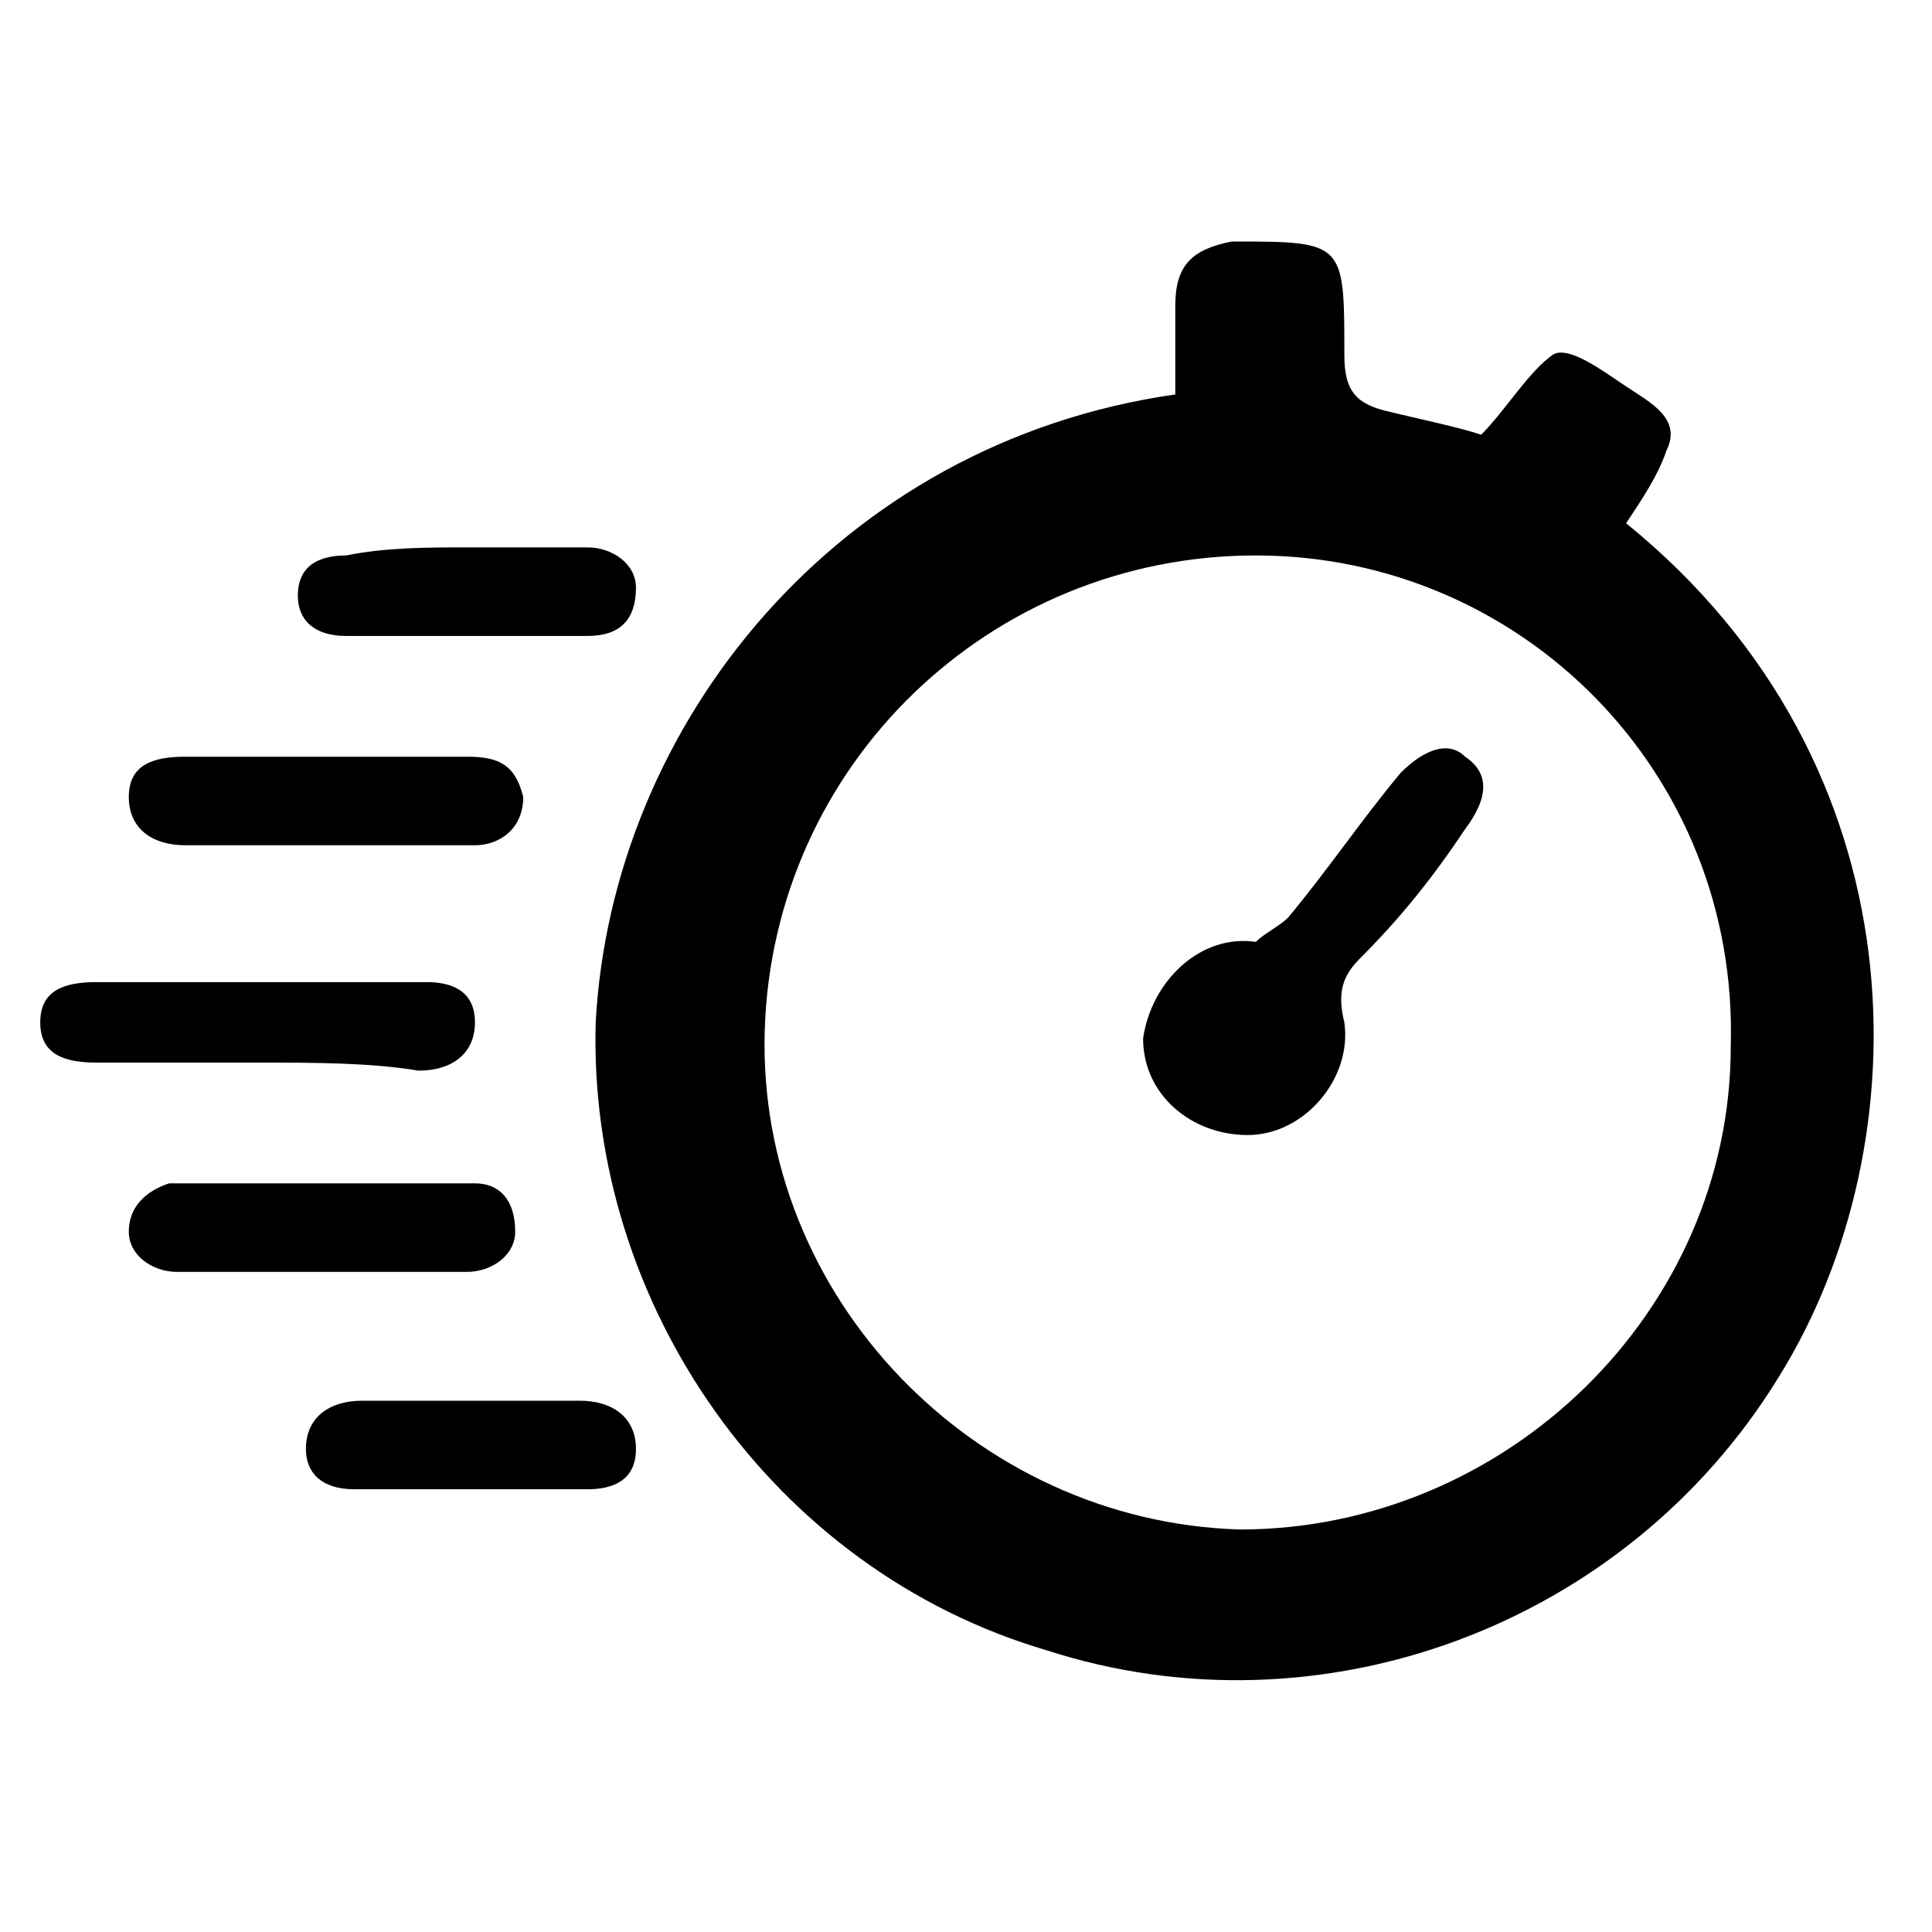 <?xml version="1.0" encoding="utf-8"?>
<!-- Generator: Adobe Illustrator 19.2.1, SVG Export Plug-In . SVG Version: 6.00 Build 0)  -->
<!DOCTYPE svg PUBLIC "-//W3C//DTD SVG 1.0//EN" "http://www.w3.org/TR/2001/REC-SVG-20010904/DTD/svg10.dtd">
<svg version="1.0" xmlns="http://www.w3.org/2000/svg" xmlns:xlink="http://www.w3.org/1999/xlink" x="0px" y="0px"
	 viewBox="0 0 24 24" style="enable-background:new 0 0 24 24;" xml:space="preserve">
<style type="text/css">
	.st0{display:none;}
	.st1{display:inline;}
	.st2{fill:#1A171B;}
	.st3{fill:#FFFFFF;}
	.st4{display:inline;fill:#1A171B;}
</style>
<g id="Livello_1" class="st0">
	<polygon class="st1" points="24,8.9 15.1,8.9 15.1,0 8.9,0 8.9,8.9 0,8.9 0,15.1 8.9,15.1 8.9,24 15.1,24 15.1,15.1 24,15.1 	"/>
</g>
<g id="Livello_2" class="st0">
	<g class="st1">
		<path d="M0,8.9v5.7h24V8.9H0z"/>
	</g>
</g>
<g id="Livello_3" class="st0">
	<path class="st1" d="M13,23.5l9.4-11.1c0.3-0.4,0.1-1-0.4-1l-5.5,0.3l0-10.4c0-0.7-0.5-1.3-1.2-1.3L8.7,0C8,0,7.5,0.6,7.5,1.3
		l0,10.4L2,11.4c-0.5,0-0.7,0.6-0.4,1l9.5,11.1C11.6,24.1,12.5,24.1,13,23.5z"/>
</g>
<g id="Livello_4" class="st0">
	<g id="XMLID_19_" class="st1">
		<g id="XMLID_21_">
			<path id="XMLID_3861_" d="M20.1,5l0,1.5c0,1-0.8,2.1-2.2,2.1c-1.4,0-2.3-1.3-2.3-2.1l0-1.5L7.9,5l0,1.5c0,0.9-0.8,2-2.2,2
				c-1.4,0-2.3-1.2-2.3-2l0-1.5L0.5,5l0,17.8l23,0l0-17.8L20.1,5z M22.4,21.6l-21,0l0-11.7l21,0L22.4,21.6z"/>
			<g id="XMLID_3576_">
				<path id="XMLID_3764_" d="M5.6,7.6c-0.5,0-0.9-0.4-0.9-0.9l0-4.6c0-0.5,0.4-0.9,0.9-0.9c0.5,0,0.9,0.4,0.9,0.9l0,4.6
					C6.5,7.2,6.1,7.6,5.6,7.6L5.6,7.6z"/>
			</g>
			<g id="XMLID_3471_">
				<path id="XMLID_3480_" d="M18,7.5c-0.5,0-0.9-0.4-0.9-0.9l0-4.6c0-0.5,0.4-0.9,0.9-0.9c0.5,0,0.9,0.4,0.9,0.9l0,4.6
					C18.8,7.1,18.4,7.5,18,7.5L18,7.5z"/>
			</g>
			<g id="XMLID_3346_">
				<path id="XMLID_3379_" d="M12.5,19.6l-6.8,0c0.1-0.7,0.3-1.3,0.7-1.9c0.4-0.6,1.1-1.3,2.2-2.1c0.7-0.5,1.1-0.9,1.3-1.1
					c0.2-0.3,0.3-0.5,0.3-0.7c0-0.2-0.1-0.5-0.3-0.6c-0.2-0.2-0.4-0.3-0.7-0.3c-0.3,0-0.5,0.1-0.7,0.3c-0.2,0.2-0.3,0.5-0.4,1
					l-2.3-0.2c0.1-0.6,0.3-1.1,0.5-1.5c0.2-0.4,0.6-0.6,1-0.8c0.4-0.2,1-0.3,1.8-0.3c0.8,0,1.4,0.1,1.9,0.3c0.4,0.2,0.8,0.5,1,0.8
					c0.3,0.4,0.4,0.8,0.4,1.3c0,0.5-0.1,1-0.4,1.4c-0.3,0.4-0.8,0.9-1.6,1.5c-0.5,0.3-0.8,0.5-0.9,0.7c-0.2,0.1-0.3,0.3-0.5,0.5
					l3.5,0L12.5,19.6z"/>
				<path id="XMLID_3377_" d="M18.6,11.3l0,8.3l-2.3,0l0-5.4c-0.4,0.3-0.7,0.5-1.1,0.7c-0.3,0.2-0.8,0.3-1.3,0.5l0-1.9
					c0.8-0.2,1.4-0.5,1.8-0.9c0.4-0.3,0.8-0.8,1-1.3L18.6,11.3z"/>
			</g>
		</g>
	</g>
</g>
<g id="Livello_5" class="st0">
	<g class="st1">
		<path d="M19.1,17.1l-4.3,3l5.4,3.3c0.1,0,0.2,0.1,0.2,0.1c0.2,0,0.3-0.2,0.2-0.4L19.1,17.1z"/>
		<polygon class="st2" points="9.7,2.9 9.7,2.9 9.7,3 		"/>
		<polygon points="13.8,19 18.6,15.7 10.6,4.3 5.9,7.6 		"/>
		<polygon class="st2" points="9.7,3 9.7,3 9.7,3 		"/>
		<path d="M4.9,6.3l4.8-3.4L8.3,1C8.1,0.7,7.8,0.5,7.4,0.5C7.2,0.5,7,0.6,6.8,0.7l-3,2.1c-0.5,0.3-0.6,1-0.3,1.5L4.9,6.3z"/>
	</g>
</g>
<g id="Livello_6" class="st0">
	<g class="st1">
		<path d="M11.7,23.5l-6.5-3.7l6.5-3.7l-0.2,2.5l0.6,0c3.5-0.1,6.3-3,6.3-6.5c0-1.1-0.2-2-0.7-3l-0.2-0.4l2.3-1.3l0.3,0.5
			c0.7,1.3,1.1,2.8,1.1,4.3c0,5-4,9.1-9,9.1l-0.6,0L11.7,23.5z M4.1,16.6l-0.2-0.5c-0.6-1.2-0.9-2.6-0.9-4C2.9,7.1,7,3,12,3l0.6,0
			l-0.2-2.5l6.5,3.7L12.4,8l0.2-2.3l-0.6,0c-3.6,0-6.4,2.9-6.4,6.5c0,1,0.2,1.9,0.6,2.7l0.2,0.4L4.1,16.6z"/>
	</g>
</g>
<g id="Livello_7" class="st0">
	<g id="Livello_5_1_" class="st1">
		<g id="XMLID_749_">
			<path d="M18.8,23.9H5c-1,0-1.9-0.8-1.9-1.9V5.2c0-0.7,0.3-1.2,0.7-1.7l3-2.7c0.4-0.4,1-0.6,1.6-0.6h10.6C20,0.1,20.9,1,20.9,2
				v19.9C20.9,23,20,23.9,18.8,23.9z M8.5,0.9C8.1,0.9,7.7,1,7.4,1.3L4.4,4C4.1,4.3,3.9,4.7,3.9,5.2V22c0,0.6,0.5,1.1,1.1,1.1h13.8
				c0.7,0,1.3-0.6,1.3-1.3V2c0-0.6-0.5-1.1-1-1.1H8.5z"/>
			<polygon id="XMLID_1023_" points="4.4,4.5 8.1,1.3 8.3,1.3 8.3,4.6 4.4,4.6 			"/>
			<rect id="XMLID_5617_" x="5.2" y="8" width="13.6" height="0.7"/>
			<rect id="XMLID_1314_" x="12.5" y="4" width="6.2" height="0.7"/>
			<rect id="XMLID_754_" x="5.1" y="20.3" width="13.4" height="0.7"/>
			<rect id="XMLID_751_" x="5.1" y="12.1" width="13.6" height="0.7"/>
			<rect id="XMLID_752_" x="5.1" y="16.2" width="13.6" height="0.7"/>
		</g>
	</g>
</g>
<g id="Livello_8" class="st0">
	<g class="st1">
		<path d="M13.9,15.2l-0.5,0.3c-0.5,0.4-1.1,0.6-1.8,0.6h0c-0.7,0-1.3-0.2-1.8-0.6l-0.4-0.2l-8,6.2c0.3,0.2,0.6,0.3,1,0.3
			c0,0,0,0,0,0h18.3c0.4,0,0.8-0.1,1.1-0.3L13.9,15.2L13.9,15.2L13.9,15.2z"/>
		<path d="M0.6,9.1L0.6,9.1C0.5,9.3,0.5,9.5,0.5,9.7l0,10c0,0.3,0.1,0.6,0.2,0.8l7.8-6L0.6,9.1z"/>
		<path d="M22.7,9.7c0-0.2,0-0.4-0.1-0.6l0,0l-7.7,5.4l7.7,6c0.1-0.2,0.1-0.5,0.1-0.8L22.7,9.7z"/>
		<path d="M16.3,10.1V9.4c-2.3,0.1-4,1-4.8,2.4l-0.2,0.3c-0.3,0.5-0.6,0.8-1,0.8c-0.4,0-0.9-0.3-1-1.1c-0.1-1.4,0.2-2.8,1-4H1.8
			C1.6,7.8,1.4,7.9,1.2,8l9.1,6.4c0.3,0.3,0.8,0.4,1.3,0.4c0.5,0,0.9-0.1,1.3-0.4l4.1-2.9C16.5,11.2,16.3,10.7,16.3,10.1z"/>
		<path d="M17.8,2.3c-0.3,0-0.4,0.2-0.4,0.6v1.9c-4.3,0.6-7.3,3.6-7,7c0.9-2.4,3.4-3.5,6.4-3.5c0.2,0,0.4,0,0.6,0v1.9
			c0,0.4,0.2,0.6,0.4,0.6c0.1,0,0.3-0.1,0.5-0.2l4.9-3.4c0.5-0.4,0.5-0.9,0-1.3l-4.9-3.4C18.1,2.3,17.9,2.3,17.8,2.3L17.8,2.3z"/>
	</g>
</g>
<g id="Livello_9" class="st0">
	<g class="st1">
		<path d="M14.3,12.4l-0.5,0.3c-0.5,0.4-1.2,0.6-1.9,0.6h0c-0.7,0-1.4-0.2-1.9-0.6l-0.4-0.3l-8.3,6.4c0.3,0.2,0.6,0.3,1,0.3
			c0,0,0,0,0,0h19c0.4,0,0.8-0.1,1.1-0.4L14.3,12.4L14.3,12.4L14.3,12.4z"/>
		<path d="M0.6,6.1L0.6,6.1C0.5,6.3,0.5,6.5,0.5,6.8l0,10.4c0,0.3,0.1,0.6,0.2,0.9l8-6.2L0.6,6.1z"/>
		<path d="M23.5,6.8c0-0.2,0-0.4-0.1-0.7l0,0l-8,5.6l8,6.2c0.1-0.2,0.1-0.5,0.1-0.8L23.5,6.8z"/>
		<path d="M22.8,4.9c-0.2-0.1-0.4-0.2-0.7-0.2H1.9c-0.2,0-0.5,0.1-0.7,0.2l5.2,3.7c0,0,0,0,0,0l4.2,3C11,11.9,11.5,12,12,12
			c0,0,0,0,0,0s0,0,0,0c0.5,0,1-0.1,1.3-0.4l4.2-3c0,0,0,0,0,0L22.8,4.9z"/>
	</g>
</g>
<g id="Livello_10" class="st0">
	<path class="st1" d="M22.6,1.6c-0.9-0.6-2.1-0.3-2.6,0.6l-9.9,15.3l-4.9-6.4H0.5l0.1,0.2l8.1,10.6c0.4,0.5,0.9,0.7,1.5,0.7h0.1
		c0.6,0,1.2-0.4,1.5-0.9L23.2,4.3C23.8,3.4,23.5,2.2,22.6,1.6z"/>
</g>
<g id="Livello_11" class="st0">
	<path id="XMLID_4726_" class="st1" d="M15.6,0.3H2v23l19.7-0.1V6.4L15.6,0.3z M20.9,6.4h-5.6l0-5.6L20.9,6.4z M20.9,17.2H2.8V9.8
		h18.1V17.2z"/>
	<g class="st1">
		<path d="M6.5,11.3c0.3,0,0.7-0.1,1.2-0.1c0.6,0,1,0.1,1.3,0.4c0.3,0.2,0.4,0.6,0.4,1c0,0.4-0.1,0.8-0.4,1
			c-0.3,0.3-0.8,0.5-1.4,0.5c-0.2,0-0.3,0-0.5,0v1.9H6.5V11.3z M7.1,13.5c0.1,0,0.3,0,0.5,0c0.7,0,1.2-0.4,1.2-1
			c0-0.6-0.4-0.9-1.1-0.9c-0.3,0-0.5,0-0.6,0V13.5z"/>
		<path d="M10.2,11.3c0.4-0.1,0.8-0.1,1.3-0.1c0.9,0,1.5,0.2,1.9,0.6c0.4,0.4,0.7,0.9,0.7,1.7c0,0.8-0.2,1.4-0.7,1.8
			c-0.4,0.4-1.2,0.7-2.1,0.7c-0.4,0-0.8,0-1.1-0.1V11.3z M10.8,15.4c0.2,0,0.4,0,0.6,0c1.3,0,2-0.7,2-2c0-1.1-0.6-1.8-1.9-1.8
			c-0.3,0-0.5,0-0.7,0.1V15.4z"/>
		<path d="M14.8,11.2h2.5v0.5h-1.9v1.6h1.8v0.5h-1.8v2.1h-0.6V11.2z"/>
	</g>
</g>
<g id="Livello_12" class="st0">
	<g id="XMLID_83_" class="st1">
		<path id="XMLID_11153_" d="M0.5,16.6c0.4-3.4,0.8-6.7,1.2-10.1c1.7,0,3.1,0,4.6,0c0-2.1,0-4.1,0-6.2c4.2,0,8.2,0,12.3,0
			c0,2,0,4,0,6.1c1.3,0,2.4,0,3.5,0c1,2.1,1.7,7.6,1.3,10.2C15.9,16.6,8.4,16.6,0.5,16.6z M7.4,1.4c0,3,0,5.8,0,8.6
			c3.5,0,6.8,0,10.1,0c0-2.9,0-5.7,0-8.6C14.1,1.4,10.8,1.4,7.4,1.4z"/>
		<path id="XMLID_11137_" d="M3.8,23.1c0.2-1.1,0.4-2,0.6-3c-0.9-0.1-1.9,0-2.4-0.4c-0.5-0.4-0.6-1.4-1-2.3c7.5,0,14.8,0,22.2,0
			c-0.1,2-0.6,2.4-3.1,2.6c0.2,1,0.3,2,0.5,3.1C15,23.1,9.5,23.1,3.8,23.1z M18.7,18.8c-4.3,0-8.5,0-12.9,0
			c-0.2,1.1-0.5,2.2-0.7,3.3c4.8,0,9.5,0,14.3,0C19.1,21,18.9,19.9,18.7,18.8z"/>
	</g>
</g>
<g id="Livello_13" class="st0">
	<g class="st1">
		<path id="XMLID_4442_" d="M15.7,0.5H2.1v23l19.7-0.1V6.6L15.7,0.5z M21,6.6h-5.6l0-5.6L21,6.6z M21,17.4H2.9V10H21V17.4z"/>
		<g>
			<path d="M9.9,16c-0.2,0.1-0.7,0.2-1.2,0.2c-1.3,0-2.3-0.8-2.3-2.4c0-1.5,1-2.4,2.4-2.4c0.6,0,0.9,0.1,1.1,0.2l-0.1,0.5
				c-0.2-0.1-0.6-0.2-0.9-0.2c-1.1,0-1.8,0.7-1.8,1.9c0,1.1,0.7,1.9,1.8,1.9c0.4,0,0.7-0.1,1-0.2L9.9,16z"/>
			<path d="M11.7,16.1l-1.5-4.7h0.7l0.7,2.3c0.2,0.6,0.4,1.2,0.5,1.7h0c0.1-0.5,0.3-1.1,0.5-1.7l0.8-2.3H14l-1.7,4.7H11.7z"/>
			<path d="M14.5,15.4c0.3,0.2,0.7,0.3,1.1,0.3c0.6,0,1-0.3,1-0.8c0-0.4-0.2-0.7-0.9-0.9c-0.8-0.3-1.2-0.7-1.2-1.3
				c0-0.7,0.6-1.3,1.5-1.3c0.5,0,0.8,0.1,1,0.2l-0.2,0.5c-0.2-0.1-0.5-0.2-0.9-0.2c-0.6,0-0.9,0.4-0.9,0.7c0,0.4,0.3,0.6,0.9,0.9
				c0.8,0.3,1.2,0.7,1.2,1.4c0,0.7-0.5,1.3-1.6,1.3c-0.4,0-0.9-0.1-1.2-0.3L14.5,15.4z"/>
		</g>
	</g>
</g>
<g id="Livello_14" class="st0">
	<g id="Livello_4_1_" class="st1">
		<path id="XMLID_4284_" d="M12,0.5C5.7,0.5,0.5,5.7,0.5,12S5.7,23.5,12,23.5S23.5,18.3,23.5,12S18.3,0.5,12,0.5z M11.8,18.7
			c-0.7,0-1.2-0.6-1.2-1.3c0-0.8,0.5-1.3,1.2-1.3c0.8,0,1.2,0.6,1.2,1.3C13,18.1,12.6,18.7,11.8,18.7z M13.7,11c-0.9,1-1.3,2-1.2,3
			l0.1,0.5H11L11,14c-0.1-1.1,0.2-2.3,1.3-3.6c0.9-1.1,1.4-1.9,1.4-2.8c0-1-0.6-1.7-2-1.7c-0.8,0-1.5,0.3-2.1,0.6L9.2,5.3
			c0.7-0.5,1.8-0.8,2.9-0.8c2.4,0,3.4,1.5,3.4,3C15.5,8.9,14.7,9.9,13.7,11z"/>
	</g>
</g>
<g id="Livello_15" class="st0">
	<g class="st1">
		<path d="M17,17.4l-7.3,0c-0.1,0-0.2-0.1-0.2-0.1l0-4.2C9.5,13,9.5,13,9.6,13l7.3,0l-0.2-3.6l6.7,5.7l0.1,0.1l-0.1,0.1L16.7,21
			L17,17.4z"/>
		<path d="M9.6,18.7c-0.8,0-1.4-0.6-1.4-1.3l0-4.2c0-0.7,0.6-1.4,1.4-1.4l5.5,0V7.5L10.6,3H0.5v17l14.6,0v-1.3L9.6,18.7z M14.5,7.5
			h-4.1l0-4.1L14.5,7.5z"/>
	</g>
</g>
<g id="Livello_16" class="st0">
	<g class="st1">
		<path id="XMLID_4482_" d="M15.8,0.5H2.2v23l19.7-0.1V6.6L15.8,0.5z M21,6.6h-5.6l0-5.6L21,6.6z M21.1,17.4H3V10h18.1V17.4z"/>
		<g>
			<path d="M4.6,11.4v2h2.3v-2h0.6v4.7H6.8v-2.2H4.6v2.2H4v-4.7H4.6z"/>
			<path d="M9.4,12H7.9v-0.5h3.5V12H10v4.2H9.4V12z"/>
			<path d="M15.8,14.1c0-0.7-0.1-1.4-0.1-2h0c-0.2,0.5-0.4,1.1-0.6,1.8l-0.8,2.3h-0.5l-0.8-2.2c-0.2-0.7-0.4-1.3-0.5-1.8h0
				c0,0.6,0,1.4-0.1,2.1l-0.1,2h-0.6l0.3-4.7h0.8l0.8,2.3c0.2,0.6,0.4,1.1,0.5,1.6h0c0.1-0.5,0.3-1,0.5-1.6l0.8-2.3h0.8l0.3,4.7H16
				L15.8,14.1z"/>
			<path d="M17.5,11.4h0.6v4.2h2v0.5h-2.6V11.4z"/>
		</g>
	</g>
</g>
<g id="Livello_17" class="st0">
	<g class="st1">
		<rect x="17.2" y="2.7" width="3.9" height="3.9"/>
		<g>
			<path d="M7.6,21.2H2.6v-4.9h4.9V21.2z"/>
		</g>
		<rect x="2.7" y="4.1" width="13.6" height="1"/>
		<rect x="9" y="17.7" width="12.7" height="1"/>
		<rect x="9" y="19.7" width="12.7" height="1"/>
		<g>
			<polygon points="11,8 10,8 10,12 9,12 10.5,14.6 12,12 11,12 			"/>
			<polygon points="16.2,11 14.5,8.3 12.8,11 14,11 14,15 15,15 15,11 			"/>
		</g>
	</g>
</g>
<g id="Livello_18" class="st0">
	<g class="st1">
		<path d="M0.5,9.3h2.1c1.3,0,2.1,0.6,2.1,1.5c0,0.6-0.3,1-1.1,1.3c0.6,0.3,0.8,1.5,1.3,2.7H3.4l-0.3-1c-0.4-1.2-0.5-1.3-1.1-1.3
			v2.3H0.5V9.3z M2.4,11.5c0.5,0,0.8-0.2,0.8-0.7c0-0.4-0.3-0.6-0.8-0.6H2v1.3H2.4z"/>
		<path d="M5.7,9.3h3.8v0.9H7.2v1.3h2.1v0.9H7.2v1.4h2.4v0.9H5.7V9.3z"/>
		<path d="M10.3,13.2c0.6,0.4,1,0.6,1.4,0.6c0.3,0,0.6-0.2,0.6-0.5c0-0.8-2-1.4-2-2.7c0-0.8,0.8-1.4,1.8-1.4c0.5,0,0.9,0.1,1.4,0.3
			v1c-0.6-0.3-0.9-0.4-1.2-0.4c-0.4,0-0.6,0.2-0.6,0.4c0,0.6,2.1,1.4,2.1,2.7c0,0.9-0.8,1.5-1.9,1.5c-0.5,0-1-0.1-1.6-0.4V13.2z"/>
		<path d="M14.8,9.3h3.8v0.9h-2.3v1.3h2.1v0.9h-2.1v1.4h2.4v0.9h-3.8V9.3z"/>
		<path d="M20.6,10.2h-1.5V9.3h4.4v0.9H22v4.5h-1.5V10.2z"/>
	</g>
</g>
<g id="Livello_19" class="st0">
	<g id="bngkVd_1_" class="st1">
		<g>
			<path class="st3" d="M16.8,10.3c-0.8,0-1.7,0-2.5,0c-0.2,0-0.4,0.1-0.7,0.2c0.1,0.2,0.1,0.4,0.3,0.6c1.3,1.7,2.7,3.3,4,5
				c0.5,0.6,0.7,0.6,1.2,0c1.4-1.7,2.7-3.3,4.1-5c0.1-0.1,0.1-0.2,0.2-0.2c0.2-0.3,0.1-0.4-0.2-0.5c-0.2,0-0.4,0-0.6,0
				c-0.8,0-1.6,0-2.3,0C19.3,5,14.7,1.9,10,2c-4.5,0.2-8.4,3.5-9.3,8c-0.9,4.4,1.4,9,5.6,10.9c4.1,1.9,8.5,0.6,10.7-1.6
				c-0.7-0.8-1.3-1.7-2-2.5c-1.3,1.1-2.8,1.7-4.5,1.7c-1.7,0-3.2-0.6-4.4-1.7c-2.2-2-2.9-5.1-1.6-7.8C5.8,6.5,8.6,5,11.6,5.5
				C14.1,5.8,16.5,8.1,16.8,10.3z"/>
			<path d="M16.8,10.3c-0.3-2.2-2.8-4.5-5.2-4.9c-3-0.5-5.8,1-7.1,3.7c-1.3,2.7-0.7,5.8,1.6,7.8c1.3,1.1,2.8,1.7,4.4,1.7
				c1.7,0,3.2-0.6,4.5-1.7c0.7,0.9,1.4,1.7,2,2.5c-2.2,2.2-6.6,3.5-10.7,1.6c-4.1-1.9-6.5-6.5-5.6-10.9C1.6,5.6,5.5,2.2,10,2
				c4.7-0.2,9.3,3,10.3,8.3c0.8,0,1.6,0,2.3,0c0.2,0,0.4,0,0.6,0c0.3,0,0.4,0.2,0.2,0.5c-0.1,0.1-0.1,0.2-0.2,0.2
				c-1.4,1.7-2.7,3.3-4.1,5c-0.5,0.6-0.7,0.6-1.2,0c-1.3-1.7-2.7-3.3-4-5c-0.1-0.2-0.2-0.4-0.3-0.6c0.2-0.1,0.4-0.1,0.7-0.2
				C15.2,10.3,16,10.3,16.8,10.3z"/>
		</g>
	</g>
</g>
<g id="Livello_20" class="st0">
	<g class="st1">
		<path d="M19.3,3.7H9.8v6.1l5.8,5l0.1,0.1L15.6,15L10,19.7l13.5,0V7.9L19.3,3.7z M19.1,7.9l0-3.9L23,7.9H19.1z"/>
		<path d="M7.6,16.9l-6.9,0c-0.1,0-0.2-0.1-0.2-0.1l0-3.9c0.1-0.1,0.1-0.1,0.2-0.1l6.9,0L7.4,9.3l6.3,5.3l0.1,0.1L13.7,15l-6.3,5.4
			L7.6,16.9z"/>
	</g>
</g>
<g id="Livello_21" class="st0">
	<g class="st1">
		<path d="M4.8,7.3C6.8,7.3,9,8.6,9,12c0,3.6-2.4,4.7-4.3,4.7c-2.1,0-4.3-1.4-4.3-4.8C0.5,8.8,2.7,7.3,4.8,7.3z M4.8,14.9
			c1.1,0,1.8-0.7,1.8-2.9c0-1.6-0.3-2.9-1.8-2.9C3.4,9.1,3,10.2,3,12C3,13.8,3.4,14.9,4.8,14.9z"/>
		<path d="M10.7,7.4h5.7V9h-3.2v2.2h3.1v1.6h-3.1v3.8h-2.5V7.4z"/>
		<path d="M17.8,7.4h5.7V9h-3.2v2.2h3.1v1.6h-3.1v3.8h-2.5V7.4z"/>
	</g>
</g>
<g id="Livello_22" class="st0">
	<g id="XMLID_4159_" class="st1">
		<path id="XMLID_4724_" class="st3" d="M20.4,21.1c-0.3-0.2-1-0.7-1-2.2c0,0,0-0.1,0-0.1c0-0.3-0.2-0.6-0.4-0.8
			c0,0-0.3-0.3-0.3-0.6c0,0,0,0,0,0c0-0.3-0.3-0.6-0.6-0.6c-0.3,0-0.6,0.3-0.6,0.6c0,0,0,0,0,0c0,0.2-0.3,0.5-0.3,0.6
			c-0.2,0.2-0.4,0.5-0.4,0.8c0,0,0,0.1,0,0.1c0,1.5-0.7,2-1,2.2c-0.1,0-0.1,0.1-0.1,0.2v0.3c0,0.1,0.1,0.1,0.1,0.1h4.7
			c0.1,0,0.1-0.1,0.1-0.1v-0.3C20.5,21.2,20.4,21.2,20.4,21.1z M18,17.7c-0.1,0-0.2-0.1-0.2-0.2c0-0.1,0.1-0.2,0.2-0.2
			c0.1,0,0.2,0.1,0.2,0.2C18.3,17.6,18.2,17.7,18,17.7z"/>
		<path id="XMLID_4573_" class="st3" d="M18,23c0.5,0,0.9-0.4,0.9-0.9h-1.8C17.1,22.6,17.5,23,18,23z"/>
	</g>
	<path id="XMLID_4158_" class="st4" d="M16.3,13.8c-1-1-2-2.8-2-6.2c0-0.1,0-0.2-0.1-0.4c-0.2-1.1-0.7-2-1.5-2.7c-0.1-0.1-1-1.1-1-2
		V2.5c0-1.1-0.9-2-2.1-2S7.6,1.4,7.6,2.6c0,0.1,0,0.1,0,0.1c-0.1,0.8-0.9,1.8-1,1.9C5.8,5.3,5.3,6.3,5.1,7.4
		C5.1,7.5,5.1,7.6,5.1,7.7c0,5-2.4,6.7-3.3,7.3c-0.2,0.1-0.4,0.4-0.4,0.6v1c0,0.2,0.2,0.4,0.4,0.4H13c0,0,0.4-1.4,1.3-2.1
		c0.6-0.5,1.3-0.8,1.6-0.9C16,13.9,16.3,13.9,16.3,13.8z M9.7,3.4C9.2,3.4,8.8,3,8.8,2.6s0.4-0.8,0.8-0.8s0.8,0.4,0.8,0.8
		S10.1,3.4,9.7,3.4z"/>
	<path id="XMLID_4157_" class="st4" d="M9.5,20.1c1.1,0,2-0.9,2-1.9h-4C7.5,19.2,8.4,20.1,9.5,20.1z"/>
	<path class="st4" d="M17.7,14.6c-2.2,0-4,1.8-4,4c0,2.2,1.8,4,4,4c2.2,0,4-1.8,4-4C21.7,16.4,19.9,14.6,17.7,14.6z M19.9,17.1
		l-2.2,3.6c-0.1,0.1-0.2,0.3-0.3,0.3h0c-0.1,0-0.2-0.2-0.3-0.3l-1.6-2.4l0-0.3h0.9l0.9,1.4l1.9-2.9c0.1-0.2,0.3-0.2,0.5-0.1
		C19.9,16.6,20,16.9,19.9,17.1z"/>
</g>
<g id="Livello_23" class="st0">
	<path id="XMLID_914_" class="st4" d="M21.2,19.3c-0.7-0.3-1.2-0.5-1.8-0.8v0.6H5.8c0.2-0.9,0.5-2,0.7-2.6c1,0.3,4.9,1.5,4.9,1.5
		s0.7-4.2,0.9-5.3c1.2,0.3,6.5,1.6,6.5,1.6L21.3,6l-1.4-0.4c0,0-1.7,5.7-2.1,6.8c-1.1-0.3-6.7-1.6-6.7-1.6s-0.7,4.1-0.9,5.2
		c-1.1-0.3-4.8-1.4-4.8-1.4l-0.6,2.2V4.4h0.6C5.3,4.2,5,3.3,4.7,2.6C4.4,1.7,4.2,1,4.2,0.5C4.1,1,3.9,1.7,3.6,2.6
		C3.4,3.3,3.1,3.8,2.9,4.4h0.6v14.7H0.9v1.5h2.6v2.9h1.5v-2.9h14.4v0.6c0.2-0.1,1.1-0.5,1.8-0.8c0.8-0.3,1.5-0.5,2-0.5
		C22.7,19.8,22,19.6,21.2,19.3z"/>
</g>
<g id="Livello_24" class="st0">
	<g class="st1">
		<path id="XMLID_4859_" class="st2" d="M22.9,20l-8.2-7.8c1.7-3,1.2-6.8-1.3-9.3C12,1.6,10.1,0.8,8.1,0.8c-2.1,0-4,0.8-5.5,2.3
			C1.2,4.6,0.5,6.5,0.5,8.6c0,2,0.9,3.9,2.3,5.3C4.3,15.3,6.1,16,8.1,16c1.5,0,2.8-0.4,4.1-1.2l8.2,7.8c0.3,0.3,0.8,0.5,1.3,0.5
			c0.5,0,1-0.2,1.3-0.6c0.3-0.4,0.5-0.8,0.5-1.3C23.5,20.8,23.3,20.4,22.9,20z M8.2,14.1c-1,0-1.9-0.2-2.7-0.7c0,0,0,0,0,0
			c0,0,0,0,0,0c-0.5-0.2-0.9-0.6-1.3-0.9c-1.1-1.1-1.7-2.5-1.7-4C2.4,7,3,5.6,4,4.5c1.1-1.1,2.5-1.7,4.1-1.7c1.5,0,2.9,0.6,3.9,1.6
			c0.6,0.6,1,1.2,1.3,1.9c0,0,0,0,0,0.1c0,0.1,0.1,0.2,0.1,0.3l0,0c0.2,0.6,0.3,1.2,0.3,1.8C13.8,11.6,11.3,14.1,8.2,14.1z"/>
		<g>
			<path d="M5.8,5.5v1.3H7v0.6H5.8v1.3H5.2V7.3H3.9V6.8h1.3V5.5H5.8z"/>
		</g>
		<g>
			<path d="M12.2,9.2v1H9.8v-1H12.2z"/>
		</g>
		<g>
			<path d="M6.9,11.8l1.8-5.9h0.8l-1.8,5.9H6.9z"/>
		</g>
	</g>
</g>
<g id="Livello_25" class="st0">
	<g class="st1">
		<path class="st2" d="M15.6,12.4l3.7,3.2c0.1,0.1,0.3,0,0.3-0.1l-0.1-1.8l3.5,0c0.2,0,0.4-0.2,0.4-0.4l0-2.2c0-0.2-0.2-0.4-0.4-0.4
			l-3.5,0l0.1-1.8c0-0.2-0.2-0.2-0.3-0.1l-3.7,3.2C15.4,11.9,15.4,12.2,15.6,12.4z"/>
		<path class="st2" d="M8.3,11.5L4.6,8.4c-0.1-0.1-0.3,0-0.3,0.1l0.1,1.8l-3.4,0c-0.2,0-0.4,0.2-0.4,0.4l0,2.2
			c0,0.2,0.2,0.4,0.4,0.4l3.4,0l-0.1,1.8c0,0.2,0.2,0.2,0.3,0.1l3.7-3.1C8.5,12,8.5,11.7,8.3,11.5z"/>
		<path d="M12,14.1c-1,0-1.9-0.8-1.9-1.9c0-1,0.8-1.9,1.9-1.9c1,0,1.9,0.8,1.9,1.9C13.9,13.2,13,14.1,12,14.1z"/>
	</g>
</g>
<g id="Livello_26" class="st0">
	<g class="st1">
		<path id="XMLID_1_" class="st2" d="M22.9,20l-8.2-7.8c1.7-3,1.2-6.8-1.3-9.3C12,1.6,10.1,0.8,8.1,0.8c-2.1,0-4,0.8-5.5,2.3
			C1.2,4.6,0.5,6.5,0.5,8.6c0,2,0.9,3.9,2.3,5.3C4.3,15.3,6.1,16,8.1,16c1.5,0,2.8-0.4,4.1-1.2l8.2,7.8c0.3,0.3,0.8,0.5,1.3,0.5
			c0.5,0,1-0.2,1.3-0.6c0.3-0.4,0.5-0.8,0.5-1.3C23.5,20.8,23.3,20.4,22.9,20z M8.2,14.1c-1,0-1.9-0.2-2.7-0.7c0,0,0,0,0,0
			c0,0,0,0,0,0c-0.5-0.2-0.9-0.6-1.3-0.9c-1.1-1.1-1.7-2.5-1.7-4C2.4,7,3,5.6,4,4.5c1.1-1.1,2.5-1.7,4.1-1.7c1.5,0,2.9,0.6,3.9,1.6
			c0.6,0.6,1,1.2,1.3,1.9c0,0,0,0,0,0.1c0,0.1,0.1,0.2,0.1,0.3l0,0c0.2,0.6,0.3,1.2,0.3,1.8C13.8,11.6,11.3,14.1,8.2,14.1z"/>
	</g>
</g>
<g id="Livello_27" class="st0">
	<g class="st1">
		<path d="M11.3,0.5c0.5,0,1,0,1.4,0c0.1,0,0.1,0,0.2,0c0.7,0.1,1.3,0.2,2,0.3c4.3,1.1,7.7,4.8,8.5,9.2c0.1,0.4,0.1,0.8,0.2,1.3
			c0,0.5,0,1,0,1.4c0,0.1,0,0.1,0,0.2c-0.1,0.7-0.2,1.4-0.4,2.1c-1.1,4.3-4.8,7.6-9.1,8.3c-0.4,0.1-0.8,0.1-1.3,0.2
			c-0.5,0-1,0-1.4,0c-0.1,0-0.1,0-0.2,0c-0.5-0.1-1.1-0.1-1.6-0.2C5,22.3,1.4,18.5,0.7,14c-0.1-0.4-0.1-0.9-0.2-1.3c0-0.5,0-1,0-1.4
			c0-0.1,0-0.1,0-0.2c0.1-0.5,0.1-1.1,0.2-1.6C1.7,5.1,5.5,1.4,10,0.7C10.4,0.6,10.9,0.6,11.3,0.5z M9.6,12c0,1.2,0,2.4,0,3.6
			c0,0.3,0.1,0.5,0.3,0.6c0.2,0.1,0.5,0.1,0.7-0.1c1.7-1.2,3.4-2.4,5.2-3.6c0.4-0.3,0.4-0.8,0-1c-1.7-1.2-3.4-2.4-5.2-3.6
			c-0.2-0.2-0.4-0.2-0.7-0.1C9.6,7.9,9.6,8.1,9.6,8.4C9.6,9.6,9.6,10.8,9.6,12z"/>
	</g>
</g>
<g id="Livello_28" class="st0">
	<g id="fLZUIA_1_" class="st1">
		<g>
			<path d="M0.5,12C0.5,5.7,5.7,0.5,12,0.5c6.3,0,11.5,5.2,11.5,11.5c0,6.3-5.2,11.5-11.5,11.5C5.7,23.5,0.5,18.3,0.5,12z M7.8,16.1
				c2.8,0,5.5,0,8.3,0c0-2.8,0-5.5,0-8.2c-2.8,0-5.5,0-8.3,0C7.8,10.7,7.8,13.4,7.8,16.1z"/>
		</g>
	</g>
</g>
<g id="Livello_29" class="st0">
	<g class="st1">
		<path d="M0.5,7.6h3.4c2.1,0,3.4,1,3.4,2.5c0,1-0.5,1.6-1.8,2.1c0.9,0.4,1.3,2.4,2.2,4.3H5.2l-0.6-1.7c-0.7-1.9-0.8-2.1-1.8-2.1
			v3.7H0.5V7.6z M3.6,11.2c0.8,0,1.3-0.4,1.3-1.1c0-0.7-0.4-1-1.3-1H2.9v2.1H3.6z"/>
		<path d="M9.1,13.9c1,0.7,1.6,0.9,2.2,0.9c0.6,0,1-0.3,1-0.7c0-1.3-3.3-2.3-3.3-4.4c0-1.3,1.3-2.3,3-2.3c0.8,0,1.5,0.2,2.3,0.5v1.7
			c-1-0.5-1.5-0.6-2-0.6c-0.6,0-1,0.2-1,0.6c0,1,3.4,2.3,3.4,4.4c0,1.4-1.3,2.5-3,2.5c-0.8,0-1.6-0.2-2.6-0.7V13.9z"/>
		<path d="M18.7,9.1h-2.4V7.6h7.1v1.5h-2.4v7.3h-2.4V9.1z"/>
	</g>
</g>
<g id="Livello_30" class="st0">
	<g class="st1">
		<path d="M5.8,5.5c2.6,0,5.5,1.6,5.5,6.1c0,4.6-3.1,6.1-5.5,6.1c-2.7,0-5.5-1.8-5.5-6.2C0.3,7.5,3,5.5,5.8,5.5z M5.8,15.3
			c1.5,0,2.3-0.9,2.3-3.8c0-2-0.4-3.7-2.3-3.7c-1.7,0-2.3,1.4-2.3,3.7C3.5,13.9,4,15.3,5.8,15.3z"/>
		<path d="M13.5,5.7h3l3.8,6.7h0V5.7h3v11.8h-2.8l-4-7h0v7h-3V5.7z"/>
	</g>
</g>
<g id="Livello_31" class="st0">
	<g class="st1">
		<path class="st2" d="M13.1,11.3c-1.1-1.1-2.9-1.1-3.9,0c-1.1,1.1-1.1,2.9,0,4c1.1,1.1,2.9,1.1,4,0C14.2,14.1,14.2,12.4,13.1,11.3z
			"/>
		<path class="st2" d="M17.5,19.7c1.8-1.9,2.7-4.3,2.6-6.7l-2.4,0c0.1,1.8-0.6,3.7-2,5.1c-2.6,2.6-6.9,2.6-9.5,0
			c-2.6-2.6-2.6-6.9,0-9.5c1.4-1.4,3.2-2,5.1-2V4.2C9,4.1,6.5,5,4.7,6.8c-3.6,3.6-3.6,9.3,0,12.9C8.2,23.2,14,23.2,17.5,19.7z"/>
		<polygon class="st2" points="23,3.6 21.3,1.9 16.6,6.7 15.9,4 14.1,10.8 20.9,9 18.3,8.3 		"/>
	</g>
</g>
<g id="Livello_32" class="st0">
	<g class="st1">
		<path class="st2" d="M8.1,16.1c-0.3,0-0.5-0.2-0.5-0.6v-1.9c-4.3-0.6-7.4-3.7-7.1-7.1C1.5,8.8,4,10,7,10c0.2,0,0.4,0,0.6,0V8.1
			c0-0.4,0.2-0.6,0.5-0.6c0.1,0,0.3,0.1,0.5,0.2l4.9,3.5c0.5,0.4,0.5,0.9,0,1.3l-4.9,3.5C8.4,16,8.2,16.1,8.1,16.1L8.1,16.1z"/>
		<path class="st2" d="M19.5,19.4h-4.3v-4.9l0.6-0.5v-3.7L15.1,10V4.6h4.3v1.8l2,0c0.6,0.2,0.7,0.6,0.7,0.8v1.5h0.6l0.1,0.3
			c1.3,3,0.1,5.8,0,5.9l-0.1,0.3h-0.6l0,1.6c-0.1,0.4-0.4,0.6-0.7,0.6l-2,0V19.4L19.5,19.4z M16.1,18.4h2.4v-1.9h2.7v-2.2h0.9
			c0.2-0.7,0.7-2.6,0-4.5h-0.9V7.4l-2.7,0V5.6h-2.4v3.6l0.6,0.2v5.2h-0.4l-0.2,0.2V18.4L16.1,18.4z"/>
	</g>
</g>
<g id="Livello_33" class="st0">
	<g class="st1">
		<path class="st2" d="M0.5,9.5c0.1,0.3,0.4,0.4,0.8,0.3l2.1-0.7c2.2,4.5,6.6,6.7,10.1,5.2c-2.9-0.2-5.1-2.5-6.1-5.8
			C7.4,8.3,7.3,8.1,7.3,7.9l2-0.7c0.4-0.1,0.6-0.4,0.5-0.7c0-0.1-0.2-0.3-0.3-0.4L4,1.9C3.4,1.5,2.8,1.7,2.6,2.4l-2,6.6
			C0.5,9.2,0.5,9.4,0.5,9.5L0.5,9.5z"/>
		<path class="st2" d="M19,22.3H14v-5.6l0.6-0.6v-4.2L14,11.6v-6h4.9v2l2.3,0C21.9,7.8,22,8.3,22,8.6v1.7h0.7l0.1,0.3
			c1.5,3.4,0.1,6.6,0,6.7l-0.1,0.3H22l0,1.8c-0.1,0.4-0.5,0.7-0.8,0.7l-2.2,0V22.3L19,22.3z M15.2,21.2h2.7v-2.1h3v-2.5h1.1
			c0.3-0.8,0.8-2.9,0-5.1h-1.1V8.8l-3.1,0v-2h-2.7v4.1l0.7,0.3V17h-0.5l-0.2,0.2V21.2L15.2,21.2z"/>
	</g>
</g>
<g id="Livello_34" class="st0">
	<g class="st1">
		<path class="st2" d="M14.8,1.3c-0.2-0.1-0.5,0-0.6,0.4l-0.7,1.7C9.5,2.3,5.7,3.8,4.7,6.8C6.4,5.1,9,5,11.6,6.1
			c0.2,0.1,0.3,0.2,0.5,0.2L11.4,8c-0.1,0.3-0.1,0.6,0.2,0.7c0.1,0,0.3,0.1,0.5,0l5.5-1.2c0.6-0.1,0.8-0.6,0.5-1.1l-3-4.8
			C15,1.5,14.9,1.4,14.8,1.3L14.8,1.3z"/>
		<path class="st2" d="M4.6,22.6h-4V18l0.5-0.5v-3.4l-0.6-0.2v-5h4v1.7l1.9,0c0.5,0.2,0.7,0.5,0.6,0.8v1.4h0.6L7.8,13
			c1.2,2.8,0,5.4,0,5.5l-0.1,0.3H7.1l0,1.5c-0.1,0.4-0.4,0.6-0.7,0.6l-1.8,0V22.6L4.6,22.6z M1.5,21.7h2.2V20h2.5v-2.1H7
			c0.2-0.7,0.7-2.4,0-4.2H6.2v-2.2l-2.6,0V9.8H1.4v3.4L2,13.4v4.8H1.6l-0.1,0.1V21.7L1.5,21.7z"/>
		<path class="st2" d="M19.8,22.7h-4v-4.6l0.5-0.5v-3.4l-0.6-0.2V9h4v1.7l1.9,0c0.5,0.2,0.7,0.5,0.6,0.8v1.4h0.6l0.1,0.3
			c1.2,2.8,0,5.4,0,5.5l-0.1,0.3h-0.6l0,1.5c-0.1,0.4-0.4,0.6-0.7,0.6l-1.8,0V22.7L19.8,22.7z M16.6,21.8h2.2v-1.7h2.5V18h0.9
			c0.2-0.7,0.7-2.4,0-4.2h-0.9v-2.2l-2.6,0V9.9h-2.2v3.4l0.6,0.2v4.8h-0.4l-0.1,0.1V21.8L16.6,21.8z"/>
	</g>
</g>
<g id="Livello_35" class="st0">
	<g class="st1">
		<path class="st2" d="M20.3,7.1l-3.5-3c-0.1-0.1-0.3,0-0.3,0.1L16.6,6l-3.3,0c-0.2,0-0.4,0.2-0.4,0.4l0,2.1c0,0.2,0.2,0.4,0.4,0.4
			l3.3,0l-0.1,1.7c0,0.1,0.2,0.2,0.3,0.1l3.5-3C20.5,7.5,20.5,7.3,20.3,7.1z"/>
		<g>
			<path d="M18.1,21.3c-1.3,0-2.6-0.5-3.5-1.5c-0.9-0.9-1.5-2.2-1.5-3.5c0-1.3,0.5-2.6,1.5-3.5c0.9-0.9,2.2-1.5,3.5-1.5c0,0,0,0,0,0
				h0c1.3,0,2.6,0.5,3.5,1.5c0.9,0.9,1.5,2.2,1.5,3.5C23,19.1,20.8,21.3,18.1,21.3C18.1,21.3,18.1,21.3,18.1,21.3z M18.1,12.4
				c-1.1,0-2.1,0.4-2.8,1.2c-0.8,0.8-1.2,1.8-1.2,2.8c0,1.1,0.4,2.1,1.2,2.8c0.8,0.8,1.7,1.2,2.8,1.2c0,0,0,0,0,0c2.2,0,4-1.8,4-4
				c0-1.1-0.4-2-1.2-2.8C20.1,12.8,19.1,12.4,18.1,12.4C18.1,12.4,18.1,12.4,18.1,12.4z"/>
		</g>
		<rect x="15.2" y="15.6" width="5.7" height="1.5"/>
		<g>
			<path class="st2" d="M15.2,5.3V3.5c0-0.2-0.2-0.4-0.4-0.4h-13c-0.2,0-0.4,0.2-0.4,0.4v8.3c0,0.2,0.2,0.4,0.4,0.4h4.3l-0.4,2H4.4
				v0.6h8v-0.6h-1.4l-0.3-2h4.2c0.2,0,0.4-0.2,0.4-0.4V9.9H14v1.2H2.7V4.2H14v1.1H15.2z"/>
		</g>
	</g>
</g>
<g id="Livello_36" class="st0">
	<g class="st1">
		<path d="M21.7,1.9c0-0.9-0.5-1.3-1.4-1.3c-0.2,0-12.5,0-16.4,0c-1.1,0-1.6,0.5-1.6,1.5c0,4.6,0,19.7,0,20l0,0l0,0l0,0v0.1
			c0,0.9,0.5,1.3,1.4,1.3c0.2,0,15.9,0,16.4,0c1,0,1.5-0.5,1.5-1.5C21.7,21.2,21.7,1.9,21.7,1.9z M19.8,21.7H4.2V2.5h15.6V21.7z"/>
		<path d="M12.7,8.8h4.9V7.7h-4.9V8.8z"/>
		<path d="M12.7,17.2v-1.1h4.9v1.1H12.7z"/>
		<polygon points="8.4,7 9.8,5.7 11,6.9 9.7,8.3 11.1,9.7 9.9,11 8.4,9.5 7.1,10.8 5.8,9.6 7.2,8.3 5.7,6.8 7,5.6 		"/>
		<path d="M8.2,19.1l-2.4-2.4l1.2-1l1.2,1.2l2.4-2.8l1.2,1.2L8.2,19.1z"/>
	</g>
</g>
<g id="Livello_37">
	<g>
		<g>
			<path d="M14.6,4.9c0-0.4,0-0.7,0-1.1c0-0.5,0.2-0.7,0.7-0.8c1.4,0,1.4,0,1.4,1.4c0,0.4,0.1,0.6,0.5,0.7c0.4,0.1,0.9,0.2,1.2,0.3
				c0.3-0.3,0.6-0.8,0.9-1c0.2-0.1,0.6,0.2,0.9,0.4c0.3,0.2,0.7,0.4,0.5,0.8c-0.1,0.3-0.3,0.6-0.5,0.9c3.7,3,3.7,7.7,1.9,10.6
				c-1.9,3.1-5.7,4.5-9.1,3.4c-3.4-1-5.7-4.3-5.6-7.8C7.6,9,10.4,5.5,14.6,4.9z M15.6,6.9c-3.3,0-6,2.6-6.1,5.9
				c-0.1,3.3,2.6,6.1,5.9,6.2c3.3,0,6.1-2.7,6.1-6C21.6,9.6,18.9,6.9,15.6,6.9z"/>
			<path d="M15.6,11.7c0.1-0.1,0.3-0.2,0.4-0.3c0.5-0.6,0.9-1.2,1.4-1.8c0.3-0.3,0.6-0.4,0.8-0.2c0.3,0.2,0.3,0.5,0,0.9
				c-0.4,0.6-0.8,1.1-1.3,1.6c-0.2,0.2-0.3,0.4-0.2,0.8c0.1,0.7-0.5,1.4-1.2,1.4c-0.7,0-1.3-0.5-1.3-1.2
				C14.3,12.2,14.9,11.6,15.6,11.7z"/>
		</g>
		<g>
			<path d="M3.2,13.2c-0.7,0-1.3,0-2,0c-0.4,0-0.7-0.1-0.7-0.5c0-0.4,0.3-0.5,0.7-0.5c1.4,0,2.7,0,4.1,0c0.3,0,0.6,0.1,0.6,0.5
				c0,0.4-0.3,0.6-0.7,0.6C4.6,13.2,3.9,13.2,3.2,13.2z"/>
			<path d="M4,15.8c-0.6,0-1.2,0-1.8,0c-0.3,0-0.6-0.2-0.6-0.5c0-0.3,0.2-0.5,0.5-0.6c1.3,0,2.5,0,3.8,0c0.3,0,0.5,0.2,0.5,0.6
				c0,0.3-0.3,0.5-0.6,0.5C5.2,15.8,4.6,15.8,4,15.8z"/>
			<path d="M4,10.5c-0.6,0-1.1,0-1.7,0c-0.4,0-0.7-0.2-0.7-0.6c0-0.4,0.3-0.5,0.7-0.5c1.2,0,2.3,0,3.5,0c0.4,0,0.6,0.1,0.7,0.5
				c0,0.4-0.3,0.6-0.6,0.6C5.2,10.5,4.6,10.5,4,10.5z"/>
			<path d="M5.8,6.8c0.5,0,1,0,1.5,0c0.3,0,0.6,0.2,0.6,0.5c0,0.4-0.2,0.6-0.6,0.6c-1,0-2,0-3,0c-0.4,0-0.6-0.2-0.6-0.5
				c0-0.4,0.3-0.5,0.6-0.5C4.8,6.8,5.3,6.8,5.8,6.8z"/>
			<path d="M5.8,17.4c0.5,0,0.9,0,1.4,0c0.4,0,0.7,0.2,0.7,0.6c0,0.4-0.3,0.5-0.6,0.5c-1,0-2,0-2.9,0c-0.4,0-0.6-0.2-0.6-0.5
				c0-0.4,0.3-0.6,0.7-0.6C4.8,17.4,5.3,17.4,5.8,17.4z"/>
		</g>
	</g>
</g>
</svg>
